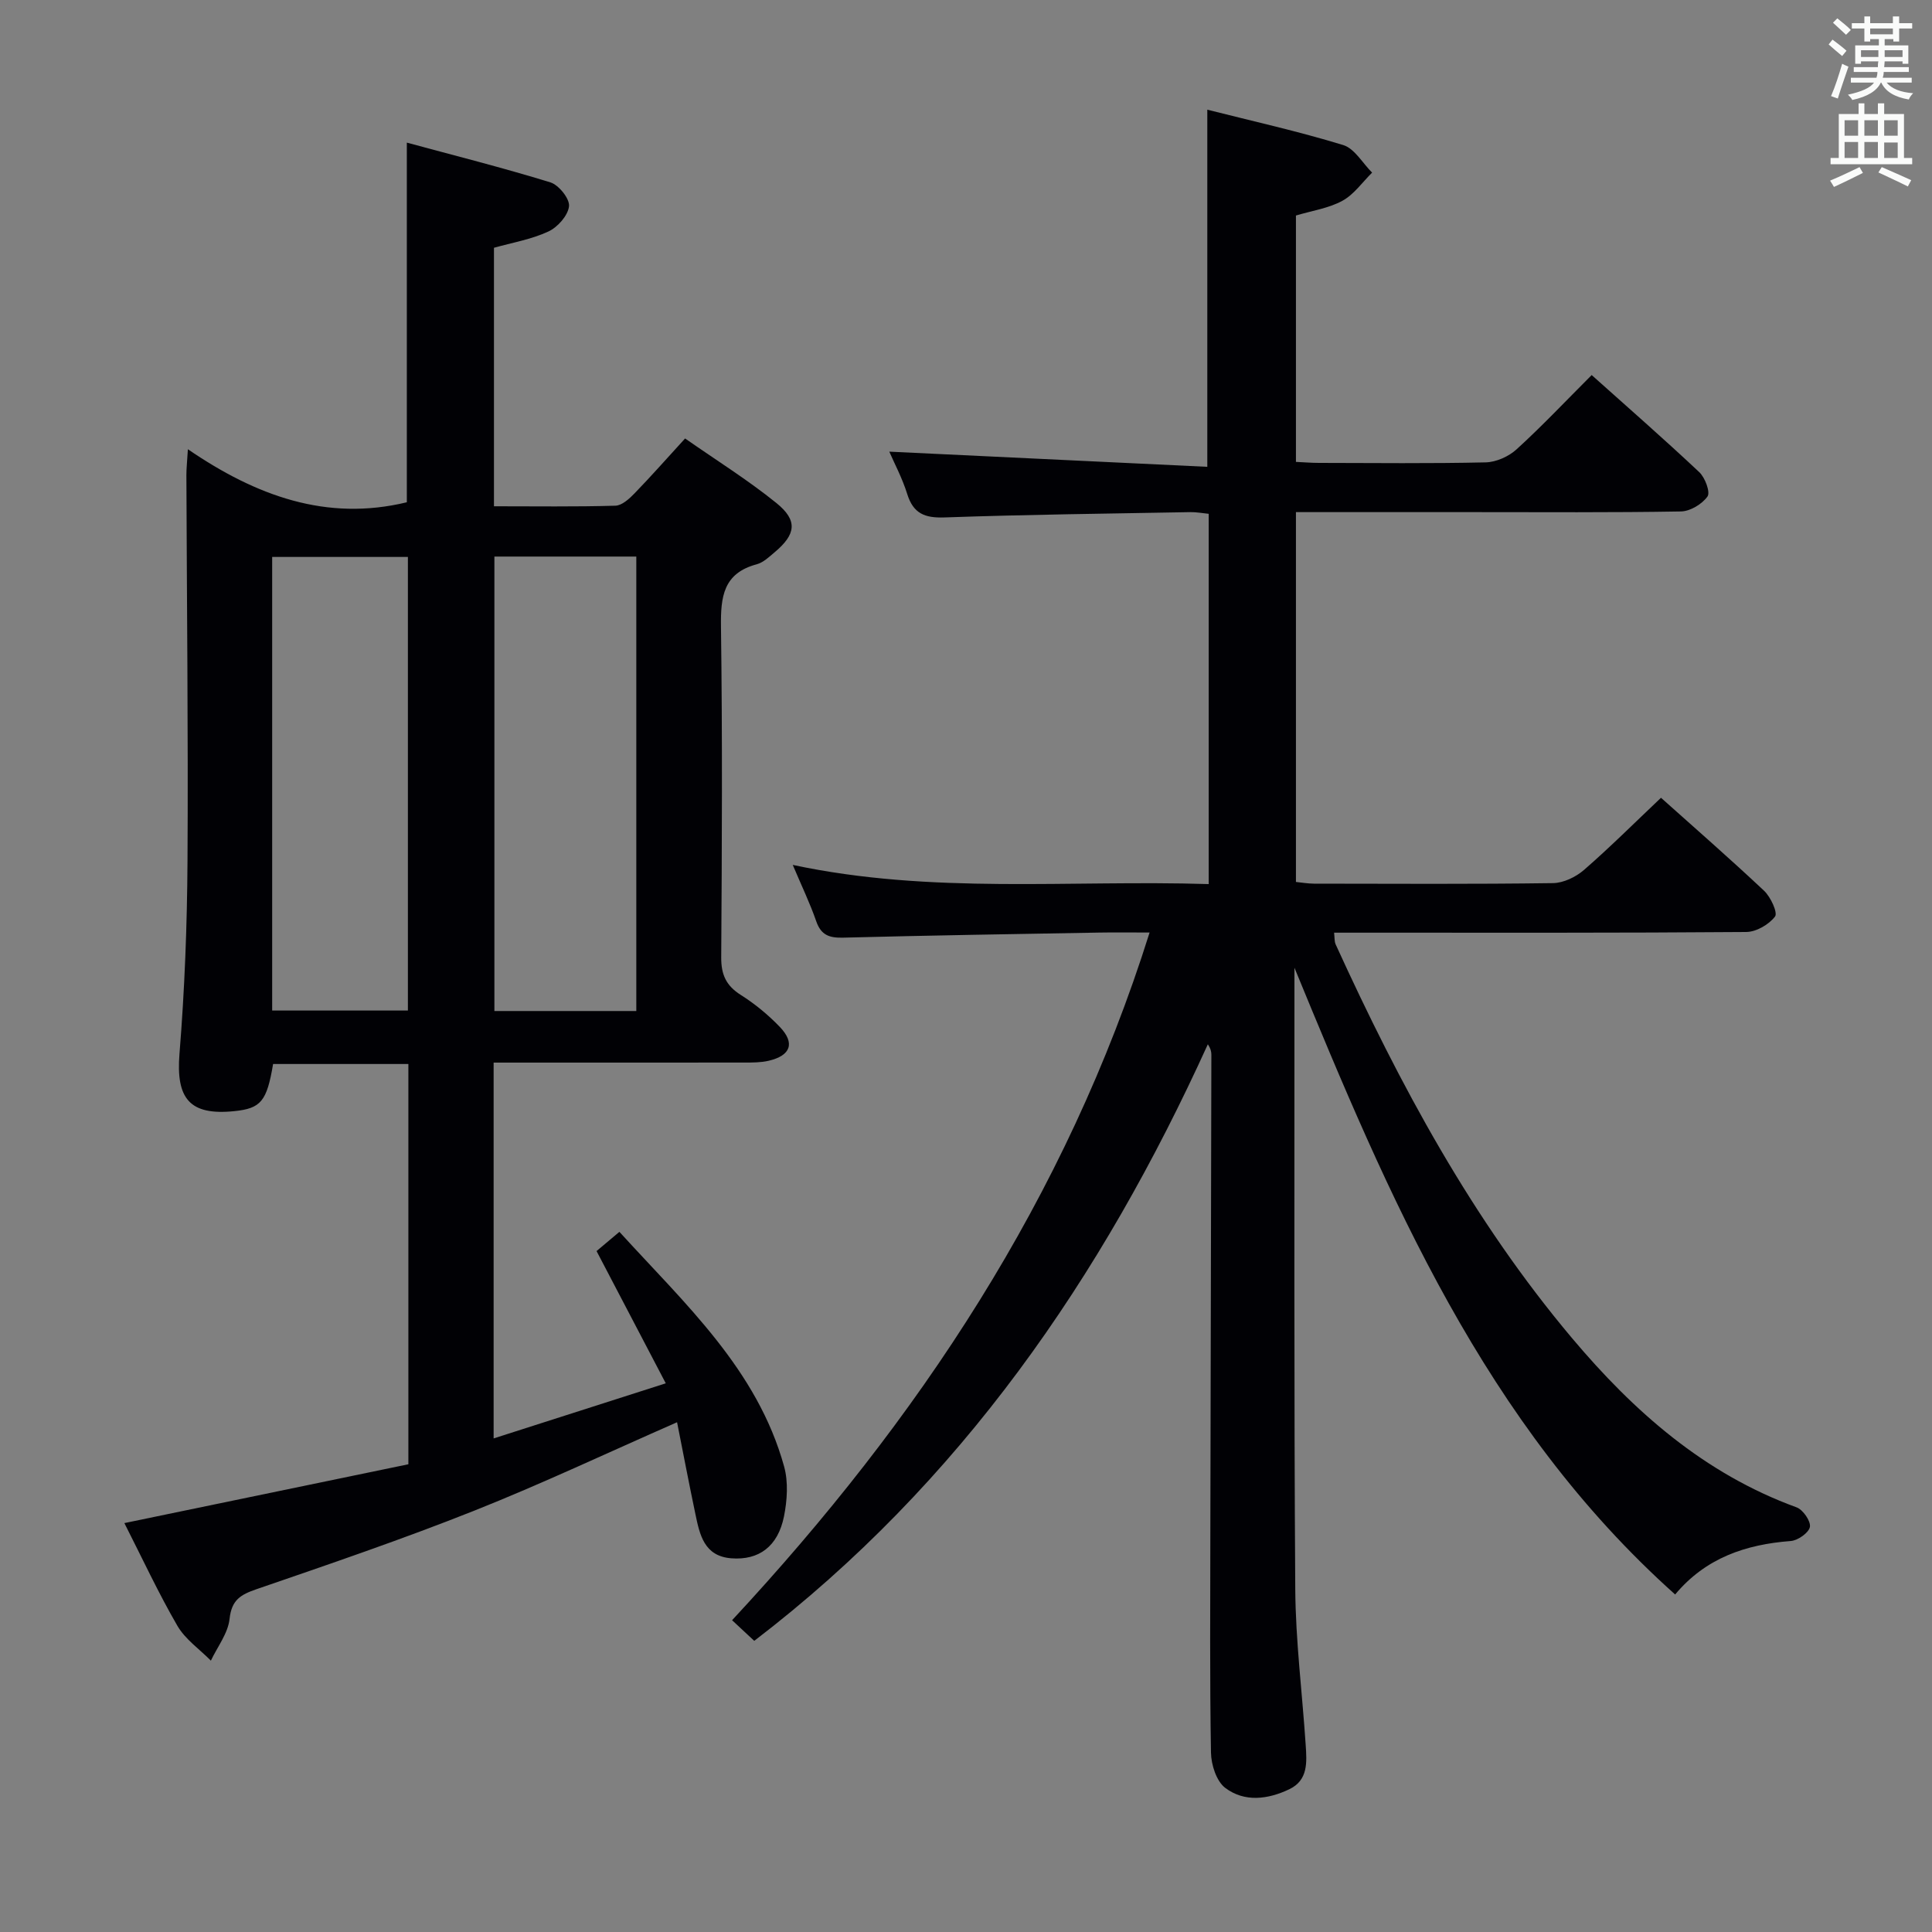 <svg enable-background="new 0 0 400 400" viewBox="0 0 400 400" xmlns="http://www.w3.org/2000/svg"><rect x="0" y="0" width="400" height="400" fill="#808080" stroke="none"/><path d="m238.01 193.07c-3.89 0-7.17-.05-10.45.01-17.64.31-35.29.59-52.93 1.05-2.88.08-4.63-.47-5.64-3.4-1.3-3.75-3.04-7.35-4.86-11.66 28.75 6.14 57.33 3.07 86.12 3.97 0-25.76 0-51.02 0-76.66-1.26-.12-2.52-.37-3.77-.35-16.98.31-33.96.5-50.93 1.1-4.11.14-6.46-.81-7.72-4.85-1.02-3.29-2.68-6.38-3.71-8.77 21.83 1.04 43.78 2.09 65.84 3.14 0-25.34 0-49.37 0-73.94 9.29 2.35 18.82 4.47 28.13 7.32 2.36.72 4.01 3.74 5.99 5.71-2.02 1.99-3.75 4.52-6.15 5.83-2.83 1.55-6.24 2.04-9.62 3.05v51.01c1.59.07 3.19.21 4.78.21 11.5.02 23 .15 34.49-.11 2.19-.05 4.78-1.21 6.42-2.71 5.28-4.81 10.19-10.02 15.54-15.37 7.52 6.73 15.02 13.28 22.27 20.1 1.21 1.13 2.33 4.15 1.71 5.04-1.12 1.58-3.58 3.07-5.51 3.1-14.33.25-28.66.14-42.99.14-12.13 0-24.26 0-36.71 0v76.57c1.18.12 2.45.34 3.72.35 16.5.02 33 .12 49.5-.11 2.17-.03 4.72-1.26 6.41-2.72 5.38-4.68 10.44-9.73 15.95-14.95 6.85 6.13 14.23 12.56 21.35 19.26 1.36 1.28 2.86 4.54 2.26 5.33-1.27 1.66-3.88 3.18-5.96 3.2-26.33.21-52.66.14-78.99.14-1.99 0-3.99 0-6.34 0 .12.99.04 1.8.33 2.44 13.24 29 28.26 56.95 48.91 81.48 12.8 15.21 27.41 28.1 46.51 35.06 1.33.48 2.97 2.86 2.76 4.05-.22 1.21-2.49 2.81-3.96 2.92-9.33.71-17.6 3.49-23.94 11.07-39.5-35.32-59.28-82.26-78.82-129.76v3.11c.02 41.83-.11 83.66.17 125.49.07 10.78 1.45 21.55 2.16 32.33.23 3.51.55 7.27-3.39 9.15-4.41 2.11-9.27 2.74-13.26-.27-1.83-1.38-2.92-4.79-2.96-7.31-.26-15.33-.15-30.66-.13-45.99.06-32.83.15-65.66.21-98.48 0-.61-.11-1.23-.73-2.18-21.93 48.28-51.23 90.85-93.91 123.51-1.41-1.31-2.85-2.65-4.59-4.27 38.57-41.49 69.2-87.48 86.44-142.38z" fill="#010105"/><path d="m102.2 220v77.81c11.71-3.75 23.11-7.4 35.64-11.41-4.92-9.4-9.5-18.16-14.33-27.38 1.08-.91 2.67-2.25 4.73-3.98 13.6 14.94 28.55 28.49 34.11 48.61.88 3.2.63 6.97-.03 10.29-1.26 6.26-5.22 9.13-10.91 8.69-5.64-.44-6.54-4.88-7.44-9.18-1.32-6.3-2.53-12.62-3.79-18.99-14.4 6.32-28.07 12.78-42.09 18.35-14.8 5.88-29.9 11.03-44.97 16.21-3.31 1.14-5.17 2.22-5.59 6.15-.32 2.99-2.51 5.77-3.87 8.65-2.35-2.38-5.3-4.41-6.93-7.21-3.91-6.74-7.21-13.85-10.98-21.27 19.85-4.11 39.35-8.15 58.8-12.18 0-28.07 0-55.34 0-82.87-9.51 0-18.76 0-28.01 0-1.29 7.72-2.52 9.2-8.03 9.76-9.27.95-12.1-2.61-11.35-11.88 1.07-13.25 1.58-26.58 1.66-39.87.16-26.66-.14-53.32-.23-79.98 0-1.31.15-2.63.31-5.31 14.1 9.65 28.72 15 45.33 10.98 0-24.31 0-48.87 0-74.46 9.85 2.67 19.87 5.19 29.73 8.23 1.73.54 4.02 3.39 3.85 4.94-.21 1.92-2.35 4.34-4.27 5.23-3.53 1.64-7.51 2.31-11.27 3.37v53.52c8.56 0 16.86.12 25.14-.12 1.36-.04 2.89-1.44 3.97-2.56 3.45-3.56 6.74-7.29 10.46-11.36 6.5 4.54 13 8.59 18.91 13.37 4.47 3.62 4.05 6.48-.37 10.19-1.14.96-2.34 2.12-3.71 2.49-6.91 1.85-7.48 6.71-7.4 12.89.31 22.83.2 45.66.05 68.49-.02 3.57 1.01 5.86 4.05 7.78 2.93 1.85 5.68 4.12 8.08 6.62 3.21 3.35 2.27 5.94-2.31 7.01-1.59.37-3.29.37-4.94.37-17.14.02-34.29.01-52 .01zm.16-104.77v94.09h29.38c0-31.47 0-62.67 0-94.09-9.85 0-19.45 0-29.38 0zm-17.91 93.99c0-31.56 0-62.75 0-93.91-9.62 0-18.86 0-28.1 0v93.91z" fill="#010105"/><g fill="#fafbfa"><path d="m378.6 9.2.8-1c.9.7 1.9 1.4 2.9 2.3l-.9 1.1c-1.1-.9-2-1.7-2.8-2.4zm.5 10.7c.9-2.1 1.6-4.3 2.3-6.7.4.2.8.4 1.3.6-.7 2.1-1.5 4.3-2.2 6.6zm.4-15.2.9-.9c1 .8 2 1.6 2.8 2.4l-1 1c-1-.9-1.9-1.8-2.7-2.5zm12.5-1.3h1.2v1.4h2.7v1.1h-2.7v2.7h-1.2v-.5h-1.8v1.3h4.9v3.8h-1.2v-.5h-3.7c0 .4-.1.9-.1 1.2h5.1v1h-5.2c0 .5-.1.9-.2 1.2h6v1h-5.2c1.1 1.3 2.9 2 5.5 2.2-.4.4-.7.8-.9 1.3-2.9-.5-4.8-1.6-5.7-3.5h-.1c-.8 1.7-2.7 2.9-5.9 3.6-.2-.4-.6-.8-.9-1.1 2.8-.6 4.6-1.4 5.4-2.5h-4.8v-1h5.3c.1-.3.2-.7.2-1.2h-4.9v-1h5c0-.4 0-.8.1-1.2h-3.6v.5h-1.2v-3.8h4.9v-1.3h-1.8v.5h-1.2v-2.7h-2.6v-1.1h2.6v-1.4h1.2v1.4h4.7v-1.4zm-6.7 8.4h3.6c0-.4 0-.9 0-1.4h-3.6zm1.9-4.7h4.7v-1.2h-4.7zm6.7 3.3h-3.7v1.4h3.7z"/><path d="m384.7 21.4h1.3v2.2h2.8v-2.2h1.3v2.2h4.1v9.1h1.7v1.3h-16.9v-1.3h1.7v-9.1h4.1v-2.2zm.3 13.2.7 1.2c-1.8.9-3.8 1.9-6 2.9-.2-.4-.5-.8-.8-1.3 2.4-1 4.4-2 6.1-2.8zm-3.1-6.5h2.8v-3.2h-2.8zm0 4.6h2.8v-3.3h-2.8zm4.1-4.6h2.8v-3.2h-2.8zm0 4.6h2.8v-3.3h-2.8zm3.6 1.9c2.1.9 4.1 1.8 6.1 2.7l-.7 1.3c-2.2-1.1-4.2-2-6.1-2.9zm3.3-9.7h-2.8v3.2h2.8zm-2.8 7.8h2.8v-3.2h-2.8z"/></g></svg>